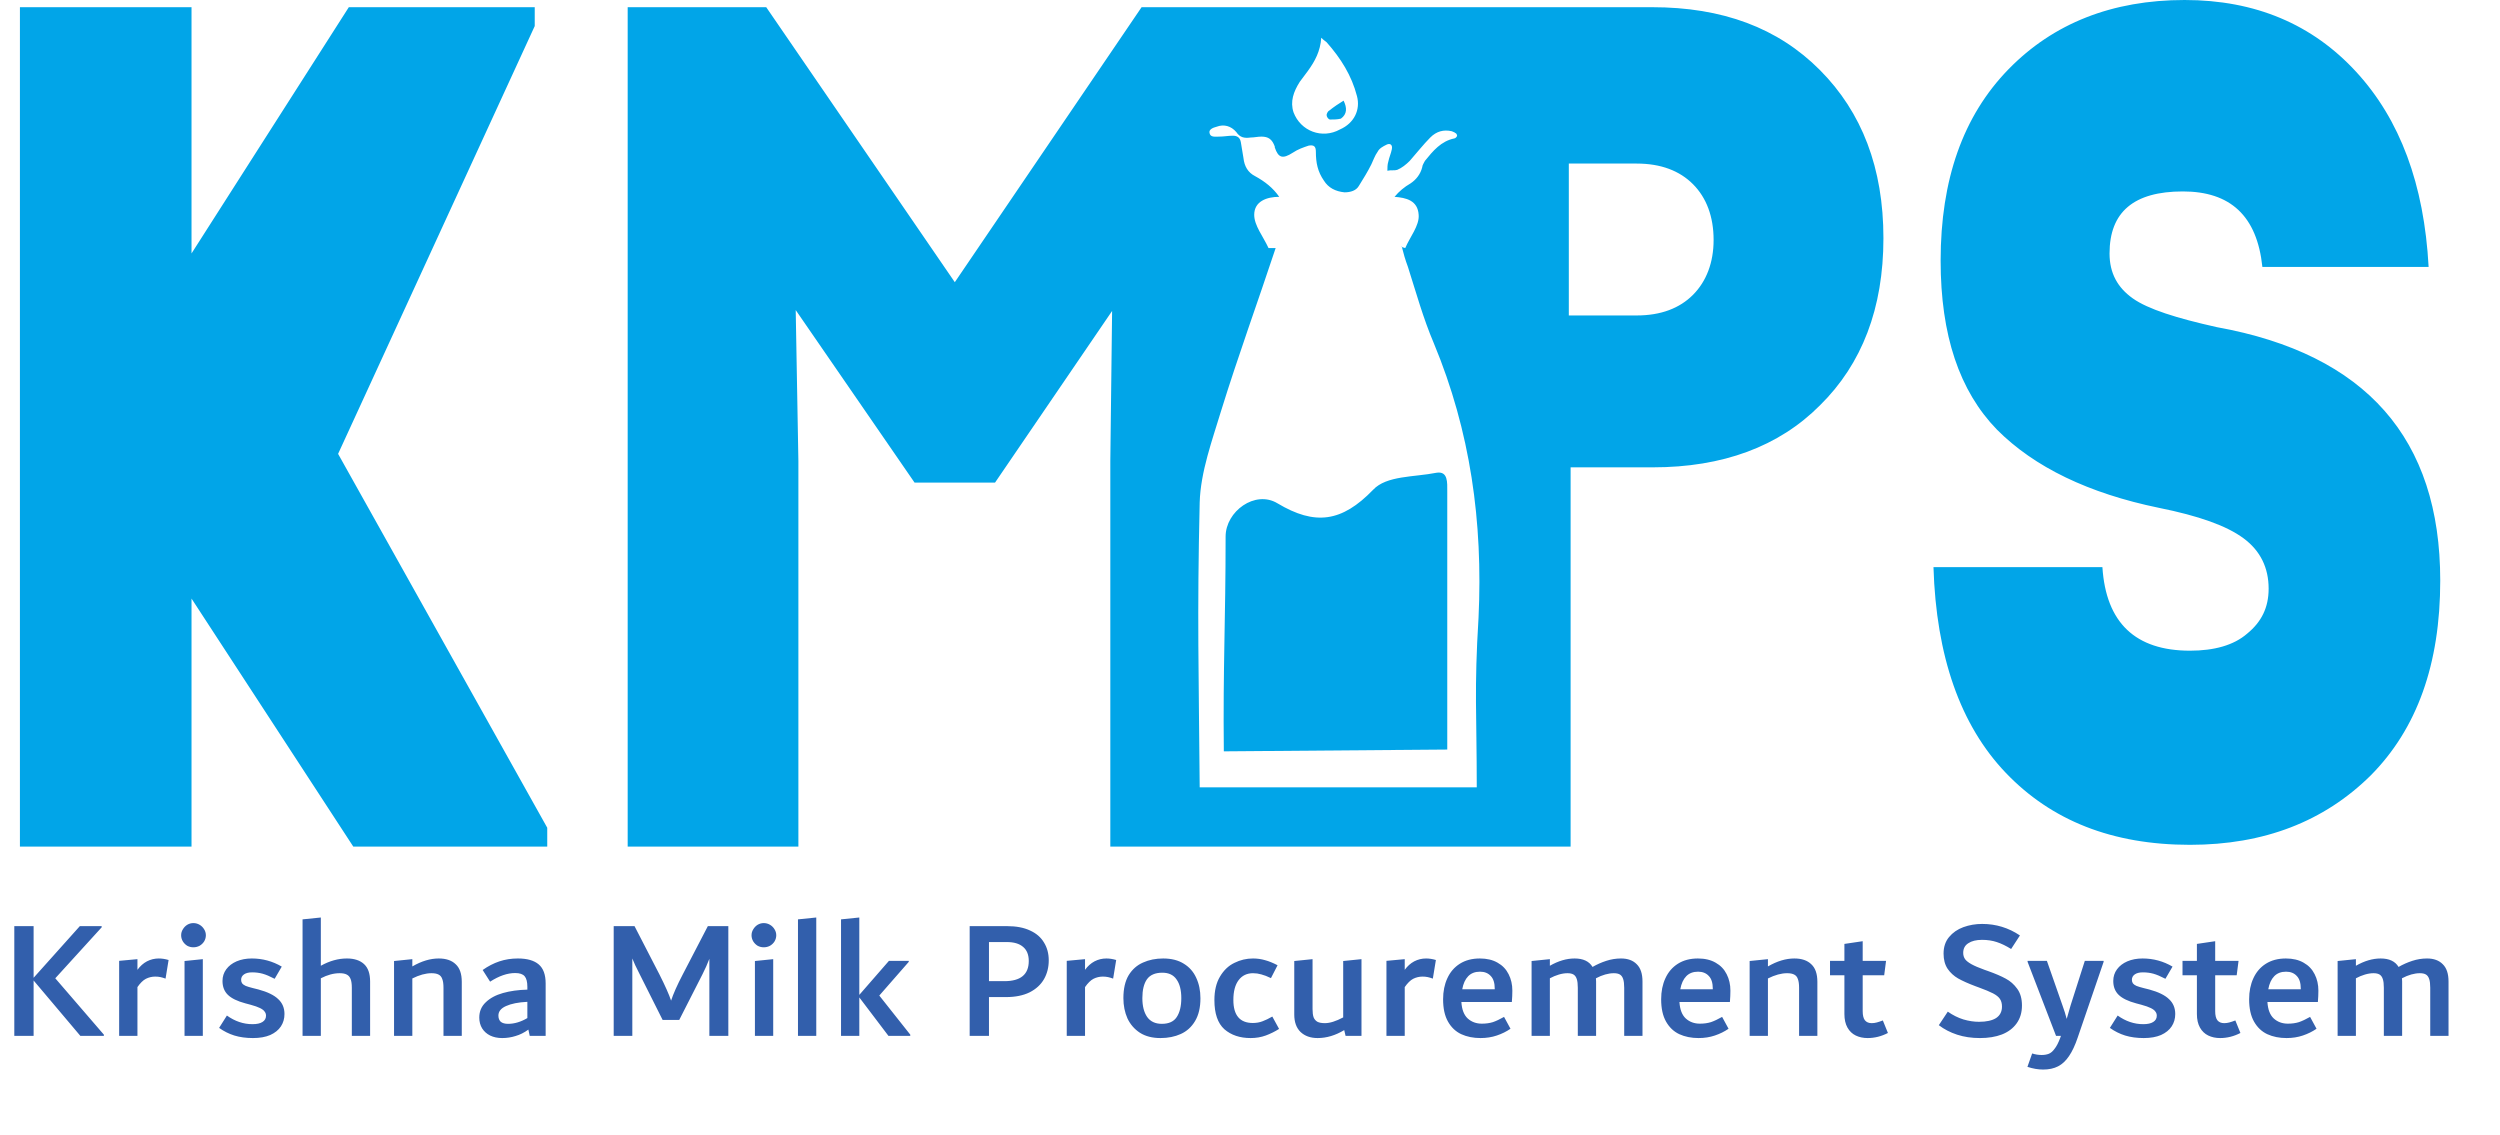 <svg width="251" height="114" viewBox="0 0 251 114" fill="none" xmlns="http://www.w3.org/2000/svg">
<path d="M5.55 98.22L10.429 103.881V104H8.066L3.374 98.441V104H1.436V92.984H3.374V98.169L8.015 92.984H10.208V93.103L5.55 98.22ZM15.941 96.231C16.259 96.231 16.587 96.282 16.927 96.384L16.621 98.254C16.44 98.186 16.27 98.135 16.111 98.101C15.953 98.067 15.777 98.05 15.584 98.05C15.255 98.05 14.944 98.124 14.649 98.271C14.366 98.418 14.082 98.696 13.799 99.104V104H11.963V96.469L13.799 96.299V97.37C14.071 96.996 14.389 96.713 14.751 96.52C15.125 96.327 15.522 96.231 15.941 96.231ZM19.411 95.109C19.195 95.109 18.991 95.058 18.799 94.956C18.617 94.843 18.47 94.695 18.357 94.514C18.243 94.321 18.187 94.117 18.187 93.902C18.187 93.687 18.243 93.488 18.357 93.307C18.47 93.114 18.617 92.961 18.799 92.848C18.991 92.735 19.195 92.678 19.411 92.678C19.637 92.678 19.847 92.735 20.04 92.848C20.232 92.961 20.385 93.114 20.499 93.307C20.612 93.488 20.669 93.687 20.669 93.902C20.669 94.117 20.612 94.321 20.499 94.514C20.385 94.695 20.232 94.843 20.04 94.956C19.847 95.058 19.637 95.109 19.411 95.109ZM18.527 104V96.486L20.363 96.299V104H18.527ZM25.399 104.221C24.708 104.221 24.084 104.136 23.529 103.966C22.985 103.796 22.475 103.541 21.999 103.201L22.781 101.96C23.586 102.538 24.441 102.827 25.348 102.827C25.79 102.827 26.124 102.753 26.351 102.606C26.589 102.459 26.708 102.249 26.708 101.977C26.708 101.818 26.663 101.682 26.572 101.569C26.493 101.444 26.34 101.325 26.113 101.212C25.886 101.099 25.563 100.985 25.144 100.872L24.634 100.736C23.829 100.521 23.246 100.237 22.883 99.886C22.52 99.535 22.339 99.07 22.339 98.492C22.339 98.05 22.464 97.659 22.713 97.319C22.962 96.979 23.308 96.713 23.75 96.52C24.203 96.327 24.713 96.231 25.28 96.231C26.357 96.231 27.36 96.503 28.289 97.047L27.575 98.271C27.099 98.022 26.697 97.852 26.368 97.761C26.039 97.67 25.688 97.625 25.314 97.625C24.963 97.625 24.691 97.693 24.498 97.829C24.305 97.965 24.209 98.146 24.209 98.373C24.209 98.509 24.243 98.628 24.311 98.73C24.379 98.821 24.498 98.906 24.668 98.985C24.838 99.053 25.082 99.127 25.399 99.206L25.943 99.342C26.861 99.591 27.524 99.914 27.932 100.311C28.351 100.696 28.561 101.195 28.561 101.807C28.561 102.272 28.442 102.685 28.204 103.048C27.966 103.411 27.609 103.7 27.133 103.915C26.657 104.119 26.079 104.221 25.399 104.221ZM34.83 96.231C35.566 96.231 36.139 96.418 36.547 96.792C36.955 97.166 37.159 97.75 37.159 98.543V104H35.323V99.172C35.323 98.798 35.283 98.509 35.204 98.305C35.124 98.09 34.994 97.937 34.813 97.846C34.643 97.755 34.405 97.71 34.099 97.71C33.498 97.71 32.869 97.88 32.212 98.22V104H30.376V92.304L32.212 92.117V96.962C33.084 96.475 33.957 96.231 34.83 96.231ZM44.05 96.231C44.787 96.231 45.354 96.424 45.75 96.809C46.158 97.183 46.362 97.772 46.362 98.577V104H44.526V99.172C44.526 98.798 44.487 98.509 44.407 98.305C44.339 98.09 44.215 97.937 44.033 97.846C43.863 97.755 43.625 97.71 43.319 97.71C42.741 97.71 42.101 97.886 41.398 98.237V104H39.562V96.486L41.398 96.299V97.03C42.316 96.497 43.2 96.231 44.05 96.231ZM51.995 96.231C52.924 96.231 53.621 96.429 54.086 96.826C54.551 97.223 54.783 97.857 54.783 98.73V104H53.185L53.049 103.371C52.63 103.677 52.199 103.892 51.757 104.017C51.326 104.153 50.879 104.221 50.414 104.221C49.961 104.221 49.558 104.136 49.207 103.966C48.867 103.796 48.601 103.558 48.408 103.252C48.215 102.935 48.119 102.572 48.119 102.164C48.119 101.552 48.334 101.042 48.765 100.634C49.196 100.215 49.774 99.903 50.499 99.699C51.224 99.495 52.04 99.382 52.947 99.359V99.07C52.947 98.583 52.856 98.231 52.675 98.016C52.494 97.801 52.176 97.693 51.723 97.693C50.941 97.693 50.102 97.982 49.207 98.56L48.459 97.387C49.003 97.002 49.564 96.713 50.142 96.52C50.72 96.327 51.338 96.231 51.995 96.231ZM50.04 101.96C50.04 102.232 50.119 102.442 50.278 102.589C50.448 102.725 50.692 102.793 51.009 102.793C51.644 102.793 52.29 102.6 52.947 102.215V100.583C52.04 100.628 51.326 100.77 50.805 101.008C50.295 101.235 50.04 101.552 50.04 101.96ZM73.124 92.984V104H71.22V96.265C71.027 96.775 70.795 97.296 70.523 97.829L68.194 102.402H66.528L64.233 97.829C63.87 97.126 63.621 96.594 63.485 96.231V104H61.615V92.984H63.706L66.205 97.829C66.783 98.974 67.174 99.852 67.378 100.464C67.593 99.795 67.984 98.917 68.551 97.829L71.067 92.984H73.124ZM76.678 95.109C76.463 95.109 76.259 95.058 76.066 94.956C75.885 94.843 75.737 94.695 75.624 94.514C75.511 94.321 75.454 94.117 75.454 93.902C75.454 93.687 75.511 93.488 75.624 93.307C75.737 93.114 75.885 92.961 76.066 92.848C76.259 92.735 76.463 92.678 76.678 92.678C76.905 92.678 77.115 92.735 77.307 92.848C77.5 92.961 77.653 93.114 77.766 93.307C77.879 93.488 77.936 93.687 77.936 93.902C77.936 94.117 77.879 94.321 77.766 94.514C77.653 94.695 77.5 94.843 77.307 94.956C77.115 95.058 76.905 95.109 76.678 95.109ZM75.794 104V96.486L77.63 96.299V104H75.794ZM80.117 104V92.304L81.953 92.117V104H80.117ZM88.281 99.954L91.392 103.881V104H89.199L86.275 100.141V104H84.439V92.304L86.275 92.117V99.886L89.25 96.469H91.239V96.571L88.281 99.954ZM101.112 92.984C102.03 92.984 102.8 93.131 103.424 93.426C104.047 93.709 104.512 94.112 104.818 94.633C105.135 95.143 105.294 95.738 105.294 96.418C105.294 97.121 105.135 97.75 104.818 98.305C104.5 98.86 104.019 99.302 103.373 99.631C102.727 99.948 101.939 100.107 101.01 100.107H99.293V104H97.355V92.984H101.112ZM100.84 98.509C102.472 98.509 103.288 97.835 103.288 96.486C103.288 95.863 103.101 95.392 102.727 95.075C102.353 94.746 101.803 94.582 101.078 94.582H99.293V98.509H100.84ZM111.079 96.231C111.397 96.231 111.725 96.282 112.065 96.384L111.759 98.254C111.578 98.186 111.408 98.135 111.249 98.101C111.091 98.067 110.915 98.05 110.722 98.05C110.394 98.05 110.082 98.124 109.787 98.271C109.504 98.418 109.221 98.696 108.937 99.104V104H107.101V96.469L108.937 96.299V97.37C109.209 96.996 109.527 96.713 109.889 96.52C110.263 96.327 110.66 96.231 111.079 96.231ZM116.512 104.221C115.696 104.221 115.01 104.045 114.455 103.694C113.9 103.331 113.48 102.85 113.197 102.249C112.925 101.637 112.789 100.957 112.789 100.209C112.789 99.268 112.965 98.503 113.316 97.914C113.679 97.325 114.16 96.9 114.761 96.639C115.362 96.367 116.036 96.231 116.784 96.231C117.611 96.231 118.303 96.407 118.858 96.758C119.413 97.098 119.827 97.568 120.099 98.169C120.382 98.77 120.524 99.455 120.524 100.226C120.524 101.155 120.343 101.92 119.98 102.521C119.629 103.11 119.153 103.541 118.552 103.813C117.951 104.085 117.271 104.221 116.512 104.221ZM116.648 102.793C117.351 102.793 117.849 102.566 118.144 102.113C118.45 101.648 118.603 101.014 118.603 100.209C118.603 99.404 118.444 98.781 118.127 98.339C117.821 97.886 117.345 97.659 116.699 97.659C115.985 97.659 115.469 97.88 115.152 98.322C114.846 98.764 114.693 99.393 114.693 100.209C114.693 101.002 114.852 101.631 115.169 102.096C115.498 102.561 115.991 102.793 116.648 102.793ZM125.564 104.221C124.487 104.221 123.609 103.926 122.929 103.337C122.26 102.736 121.926 101.762 121.926 100.413C121.926 99.461 122.113 98.673 122.487 98.05C122.861 97.415 123.342 96.956 123.932 96.673C124.521 96.378 125.144 96.231 125.802 96.231C126.221 96.231 126.623 96.288 127.009 96.401C127.394 96.503 127.813 96.673 128.267 96.911L127.604 98.203C127.23 98.022 126.907 97.897 126.635 97.829C126.363 97.75 126.085 97.71 125.802 97.71C125.19 97.71 124.708 97.942 124.357 98.407C124.005 98.872 123.83 99.535 123.83 100.396C123.83 101.937 124.481 102.708 125.785 102.708C126.136 102.708 126.459 102.651 126.754 102.538C127.06 102.425 127.388 102.266 127.74 102.062L128.42 103.303C127.989 103.575 127.541 103.796 127.077 103.966C126.612 104.136 126.108 104.221 125.564 104.221ZM136.693 96.299V104H135.095L134.959 103.422C134.075 103.955 133.186 104.221 132.29 104.221C131.576 104.221 131.004 104.017 130.573 103.609C130.154 103.201 129.944 102.617 129.944 101.858V96.486L131.78 96.299V101.314C131.78 101.654 131.814 101.926 131.882 102.13C131.962 102.334 132.092 102.487 132.273 102.589C132.455 102.68 132.704 102.725 133.021 102.725C133.52 102.725 134.132 102.532 134.857 102.147V96.486L136.693 96.299ZM143.177 96.231C143.495 96.231 143.823 96.282 144.163 96.384L143.857 98.254C143.676 98.186 143.506 98.135 143.347 98.101C143.189 98.067 143.013 98.05 142.82 98.05C142.492 98.05 142.18 98.124 141.885 98.271C141.602 98.418 141.319 98.696 141.035 99.104V104H139.199V96.469L141.035 96.299V97.37C141.307 96.996 141.625 96.713 141.987 96.52C142.361 96.327 142.758 96.231 143.177 96.231ZM151.84 99.461C151.84 99.812 151.823 100.192 151.789 100.6H146.723C146.768 101.348 146.978 101.898 147.352 102.249C147.737 102.6 148.213 102.776 148.78 102.776C149.188 102.776 149.556 102.725 149.885 102.623C150.214 102.51 150.588 102.334 151.007 102.096L151.653 103.286C151.245 103.569 150.786 103.796 150.276 103.966C149.777 104.136 149.233 104.221 148.644 104.221C147.919 104.221 147.273 104.091 146.706 103.83C146.151 103.569 145.709 103.15 145.38 102.572C145.051 101.994 144.887 101.246 144.887 100.328C144.887 99.535 145.029 98.832 145.312 98.22C145.595 97.597 146.015 97.109 146.57 96.758C147.125 96.407 147.794 96.231 148.576 96.231C149.279 96.231 149.874 96.373 150.361 96.656C150.848 96.928 151.217 97.313 151.466 97.812C151.715 98.299 151.84 98.849 151.84 99.461ZM148.593 97.557C148.094 97.557 147.698 97.71 147.403 98.016C147.108 98.322 146.91 98.758 146.808 99.325H150.072V99.274C150.072 98.685 149.936 98.254 149.664 97.982C149.403 97.699 149.046 97.557 148.593 97.557ZM162.747 96.231C163.427 96.231 163.954 96.424 164.328 96.809C164.713 97.183 164.906 97.761 164.906 98.543V104H163.07V99.172C163.07 98.798 163.036 98.509 162.968 98.305C162.9 98.09 162.792 97.937 162.645 97.846C162.498 97.755 162.294 97.71 162.033 97.71C161.478 97.71 160.877 97.88 160.231 98.22C160.242 98.288 160.248 98.396 160.248 98.543V104H158.412V99.172C158.412 98.798 158.378 98.509 158.31 98.305C158.242 98.09 158.134 97.937 157.987 97.846C157.84 97.755 157.636 97.71 157.375 97.71C157.103 97.71 156.814 97.755 156.508 97.846C156.202 97.937 155.902 98.061 155.607 98.22V104H153.771V96.486L155.607 96.299V96.962C156.457 96.475 157.284 96.231 158.089 96.231C158.95 96.231 159.551 96.514 159.891 97.081C160.322 96.832 160.781 96.628 161.268 96.469C161.755 96.31 162.248 96.231 162.747 96.231ZM173.733 99.461C173.733 99.812 173.716 100.192 173.682 100.6H168.616C168.661 101.348 168.871 101.898 169.245 102.249C169.63 102.6 170.106 102.776 170.673 102.776C171.081 102.776 171.449 102.725 171.778 102.623C172.107 102.51 172.481 102.334 172.9 102.096L173.546 103.286C173.138 103.569 172.679 103.796 172.169 103.966C171.67 104.136 171.126 104.221 170.537 104.221C169.812 104.221 169.166 104.091 168.599 103.83C168.044 103.569 167.602 103.15 167.273 102.572C166.944 101.994 166.78 101.246 166.78 100.328C166.78 99.535 166.922 98.832 167.205 98.22C167.488 97.597 167.908 97.109 168.463 96.758C169.018 96.407 169.687 96.231 170.469 96.231C171.172 96.231 171.767 96.373 172.254 96.656C172.741 96.928 173.11 97.313 173.359 97.812C173.608 98.299 173.733 98.849 173.733 99.461ZM170.486 97.557C169.987 97.557 169.591 97.71 169.296 98.016C169.001 98.322 168.803 98.758 168.701 99.325H171.965V99.274C171.965 98.685 171.829 98.254 171.557 97.982C171.296 97.699 170.939 97.557 170.486 97.557ZM180.152 96.231C180.889 96.231 181.455 96.424 181.852 96.809C182.26 97.183 182.464 97.772 182.464 98.577V104H180.628V99.172C180.628 98.798 180.588 98.509 180.509 98.305C180.441 98.09 180.316 97.937 180.135 97.846C179.965 97.755 179.727 97.71 179.421 97.71C178.843 97.71 178.203 97.886 177.5 98.237V104H175.664V96.486L177.5 96.299V97.03C178.418 96.497 179.302 96.231 180.152 96.231ZM189.547 103.711C188.89 104.051 188.21 104.221 187.507 104.221C187.065 104.221 186.669 104.136 186.317 103.966C185.966 103.796 185.688 103.53 185.484 103.167C185.28 102.804 185.178 102.351 185.178 101.807V97.914H183.733V96.469H185.178V94.769L187.014 94.497V96.469H189.36L189.173 97.914H187.014V101.518C187.014 101.937 187.088 102.243 187.235 102.436C187.394 102.629 187.621 102.725 187.915 102.725C188.085 102.725 188.255 102.702 188.425 102.657C188.595 102.612 188.799 102.544 189.037 102.453L189.547 103.711ZM198.789 104.221C197.95 104.221 197.185 104.108 196.494 103.881C195.802 103.654 195.19 103.337 194.658 102.929L195.559 101.569C196.057 101.92 196.579 102.181 197.123 102.351C197.667 102.51 198.188 102.589 198.687 102.589C199.435 102.589 200.007 102.464 200.404 102.215C200.8 101.954 200.999 101.569 200.999 101.059C200.999 100.753 200.931 100.498 200.795 100.294C200.659 100.09 200.426 99.903 200.098 99.733C199.769 99.563 199.293 99.365 198.67 99.138L198.347 99.019C197.621 98.747 197.038 98.486 196.596 98.237C196.165 97.988 195.814 97.665 195.542 97.268C195.27 96.86 195.134 96.35 195.134 95.738C195.134 95.081 195.315 94.531 195.678 94.089C196.052 93.636 196.533 93.301 197.123 93.086C197.712 92.871 198.341 92.763 199.01 92.763C200.392 92.763 201.656 93.148 202.801 93.919L201.917 95.279C201.407 94.962 200.925 94.729 200.472 94.582C200.03 94.435 199.537 94.361 198.993 94.361C198.415 94.361 197.956 94.474 197.616 94.701C197.276 94.916 197.106 95.239 197.106 95.67C197.106 95.908 197.168 96.118 197.293 96.299C197.417 96.469 197.633 96.639 197.939 96.809C198.245 96.979 198.681 97.166 199.248 97.37L199.588 97.489C200.324 97.75 200.919 98.005 201.373 98.254C201.826 98.492 202.211 98.832 202.529 99.274C202.846 99.705 203.005 100.266 203.005 100.957C203.005 101.66 202.823 102.26 202.461 102.759C202.109 103.246 201.616 103.615 200.982 103.864C200.358 104.102 199.627 104.221 198.789 104.221ZM211.203 96.469V96.571L208.602 104.17C208.342 104.941 208.053 105.558 207.735 106.023C207.418 106.499 207.05 106.845 206.63 107.06C206.211 107.275 205.712 107.383 205.134 107.383C204.624 107.383 204.097 107.292 203.553 107.111L204.029 105.768C204.347 105.87 204.664 105.921 204.981 105.921C205.253 105.921 205.491 105.881 205.695 105.802C205.899 105.723 206.092 105.558 206.273 105.309C206.466 105.071 206.653 104.714 206.834 104.238L206.919 104H206.426L203.57 96.571V96.469H205.508L207.072 100.94C207.254 101.439 207.395 101.892 207.497 102.3C207.679 101.643 207.809 101.189 207.888 100.94L209.316 96.469H211.203ZM215.232 104.221C214.541 104.221 213.917 104.136 213.362 103.966C212.818 103.796 212.308 103.541 211.832 103.201L212.614 101.96C213.419 102.538 214.274 102.827 215.181 102.827C215.623 102.827 215.957 102.753 216.184 102.606C216.422 102.459 216.541 102.249 216.541 101.977C216.541 101.818 216.496 101.682 216.405 101.569C216.326 101.444 216.173 101.325 215.946 101.212C215.719 101.099 215.396 100.985 214.977 100.872L214.467 100.736C213.662 100.521 213.079 100.237 212.716 99.886C212.353 99.535 212.172 99.07 212.172 98.492C212.172 98.05 212.297 97.659 212.546 97.319C212.795 96.979 213.141 96.713 213.583 96.52C214.036 96.327 214.546 96.231 215.113 96.231C216.19 96.231 217.193 96.503 218.122 97.047L217.408 98.271C216.932 98.022 216.53 97.852 216.201 97.761C215.872 97.67 215.521 97.625 215.147 97.625C214.796 97.625 214.524 97.693 214.331 97.829C214.138 97.965 214.042 98.146 214.042 98.373C214.042 98.509 214.076 98.628 214.144 98.73C214.212 98.821 214.331 98.906 214.501 98.985C214.671 99.053 214.915 99.127 215.232 99.206L215.776 99.342C216.694 99.591 217.357 99.914 217.765 100.311C218.184 100.696 218.394 101.195 218.394 101.807C218.394 102.272 218.275 102.685 218.037 103.048C217.799 103.411 217.442 103.7 216.966 103.915C216.49 104.119 215.912 104.221 215.232 104.221ZM224.938 103.711C224.281 104.051 223.601 104.221 222.898 104.221C222.456 104.221 222.06 104.136 221.708 103.966C221.357 103.796 221.079 103.53 220.875 103.167C220.671 102.804 220.569 102.351 220.569 101.807V97.914H219.124V96.469H220.569V94.769L222.405 94.497V96.469H224.751L224.564 97.914H222.405V101.518C222.405 101.937 222.479 102.243 222.626 102.436C222.785 102.629 223.012 102.725 223.306 102.725C223.476 102.725 223.646 102.702 223.816 102.657C223.986 102.612 224.19 102.544 224.428 102.453L224.938 103.711ZM232.766 99.461C232.766 99.812 232.749 100.192 232.715 100.6H227.649C227.694 101.348 227.904 101.898 228.278 102.249C228.663 102.6 229.139 102.776 229.706 102.776C230.114 102.776 230.482 102.725 230.811 102.623C231.14 102.51 231.514 102.334 231.933 102.096L232.579 103.286C232.171 103.569 231.712 103.796 231.202 103.966C230.703 104.136 230.159 104.221 229.57 104.221C228.845 104.221 228.199 104.091 227.632 103.83C227.077 103.569 226.635 103.15 226.306 102.572C225.977 101.994 225.813 101.246 225.813 100.328C225.813 99.535 225.955 98.832 226.238 98.22C226.521 97.597 226.941 97.109 227.496 96.758C228.051 96.407 228.72 96.231 229.502 96.231C230.205 96.231 230.8 96.373 231.287 96.656C231.774 96.928 232.143 97.313 232.392 97.812C232.641 98.299 232.766 98.849 232.766 99.461ZM229.519 97.557C229.02 97.557 228.624 97.71 228.329 98.016C228.034 98.322 227.836 98.758 227.734 99.325H230.998V99.274C230.998 98.685 230.862 98.254 230.59 97.982C230.329 97.699 229.972 97.557 229.519 97.557ZM243.673 96.231C244.353 96.231 244.88 96.424 245.254 96.809C245.639 97.183 245.832 97.761 245.832 98.543V104H243.996V99.172C243.996 98.798 243.962 98.509 243.894 98.305C243.826 98.09 243.718 97.937 243.571 97.846C243.424 97.755 243.22 97.71 242.959 97.71C242.404 97.71 241.803 97.88 241.157 98.22C241.168 98.288 241.174 98.396 241.174 98.543V104H239.338V99.172C239.338 98.798 239.304 98.509 239.236 98.305C239.168 98.09 239.06 97.937 238.913 97.846C238.766 97.755 238.562 97.71 238.301 97.71C238.029 97.71 237.74 97.755 237.434 97.846C237.128 97.937 236.828 98.061 236.533 98.22V104H234.697V96.486L236.533 96.299V96.962C237.383 96.475 238.21 96.231 239.015 96.231C239.876 96.231 240.477 96.514 240.817 97.081C241.248 96.832 241.707 96.628 242.194 96.469C242.681 96.31 243.174 96.231 243.673 96.231Z" fill="#325FAC"/>
<path fill-rule="evenodd" clip-rule="evenodd" d="M219.157 19.22C214.221 19.22 211.798 21.295 211.798 25.446C211.798 27.431 212.606 28.875 214.131 29.957C215.657 31.04 218.528 31.943 222.566 32.845C237.552 35.552 245 44.034 245 58.291C245 66.683 242.667 73.179 238.001 77.871C233.335 82.474 227.322 84.82 219.874 84.82C212.068 84.82 205.966 82.383 201.389 77.601C196.813 72.819 194.39 65.871 194.121 56.937H211.081C211.439 62.532 214.401 65.329 219.874 65.329C222.297 65.329 224.271 64.788 225.617 63.615C227.053 62.442 227.771 60.998 227.771 59.103C227.771 57.028 226.963 55.313 225.259 54.05C223.554 52.787 220.772 51.794 216.734 50.982C209.735 49.538 204.261 46.921 200.492 43.132C196.723 39.252 194.839 33.657 194.839 26.168C194.839 18.047 197.082 11.64 201.658 6.948C206.145 2.346 212.068 0 219.336 0C226.425 0 232.168 2.436 236.565 7.219C240.962 12.001 243.385 18.498 243.833 26.799H227.143C226.605 21.656 223.912 19.22 219.157 19.22ZM165.944 46.921H157.689V85H143.78H143.69H111.476V46.29L111.655 31.221L99.9 48.455H91.824L79.889 31.131L80.158 46.29V85H63.019V0.722H76.928L95.862 28.333L114.616 0.722H143.6H143.69H165.855C172.944 0.722 178.507 2.797 182.725 7.038C186.942 11.279 189.096 16.874 189.096 23.912C189.096 30.95 186.942 36.545 182.725 40.695C178.597 44.846 172.944 46.921 165.944 46.921ZM136.242 9.655C135.704 7.58 134.627 5.865 133.191 4.241C133.102 4.151 132.922 4.061 132.653 3.79C132.563 5.143 132.025 6.136 131.307 7.128C131.038 7.489 130.768 7.85 130.499 8.211C129.871 9.204 129.512 10.196 129.871 11.279C130.589 13.174 132.743 13.986 134.537 12.994C135.973 12.362 136.601 11.008 136.242 9.655ZM141.088 24.904C141.537 23.822 142.524 22.649 142.434 21.566C142.344 20.122 141.178 19.851 140.011 19.761C140.46 19.22 140.998 18.769 141.626 18.408C142.165 18.047 142.613 17.505 142.793 16.783C142.793 16.603 142.972 16.332 143.062 16.152C143.87 15.159 144.677 14.167 146.023 13.896C146.113 13.896 146.292 13.716 146.292 13.625C146.292 13.535 146.203 13.355 146.113 13.355C146.023 13.264 145.934 13.264 145.754 13.174C144.946 12.994 144.229 13.174 143.6 13.806C142.883 14.528 142.254 15.34 141.537 16.152C141.178 16.513 140.729 16.874 140.28 17.054C140.011 17.144 139.652 17.054 139.293 17.144C139.293 16.874 139.293 16.513 139.383 16.242C139.473 15.791 139.652 15.43 139.742 14.979C139.832 14.528 139.562 14.347 139.203 14.528C138.845 14.708 138.486 14.889 138.306 15.249C138.037 15.61 137.857 16.152 137.678 16.513C137.319 17.235 136.87 17.956 136.422 18.678C136.153 19.13 135.614 19.31 134.986 19.31C134.089 19.22 133.371 18.859 132.922 18.137C132.294 17.235 132.114 16.332 132.114 15.249C132.114 14.708 131.935 14.528 131.397 14.618C130.858 14.798 130.32 14.979 129.781 15.34C128.794 15.971 128.346 15.881 127.987 14.798V14.708C127.718 13.986 127.359 13.716 126.641 13.716C126.282 13.716 125.923 13.806 125.564 13.806C124.936 13.896 124.487 13.806 124.128 13.264C123.59 12.633 122.872 12.452 122.154 12.723C121.795 12.813 121.346 12.994 121.436 13.355C121.526 13.806 121.975 13.716 122.423 13.716C122.872 13.716 123.321 13.625 123.769 13.625C124.218 13.625 124.487 13.806 124.577 14.257C124.667 14.798 124.756 15.34 124.846 15.881C124.936 16.693 125.295 17.325 126.013 17.686C127 18.227 127.807 18.859 128.435 19.761C127.179 19.761 125.923 20.212 125.923 21.566C125.923 22.649 126.82 23.731 127.359 24.904C127.628 24.904 127.807 24.904 128.076 24.904C126.282 30.319 124.308 35.733 122.603 41.237C121.705 44.214 120.539 47.373 120.449 50.441C120.18 61.9 120.359 67.585 120.449 79.045H148.267C148.267 71.645 147.997 69.299 148.446 61.99C148.895 52.426 147.638 43.312 143.959 34.469C142.883 31.943 142.165 29.326 141.357 26.799C141.088 26.078 140.908 25.446 140.729 24.724C140.639 24.814 140.819 24.814 141.088 24.904ZM169.982 18.498C168.636 17.144 166.752 16.422 164.329 16.422H157.509V31.672H164.329C166.752 31.672 168.636 30.95 169.982 29.597C171.328 28.243 172.046 26.348 172.046 24.092C172.046 21.746 171.328 19.851 169.982 18.498ZM145.305 49.358C145.305 54.411 145.305 63.976 145.305 69.029C145.305 73.811 145.305 75.255 145.305 75.255L122.872 75.435C122.782 66.953 123.051 62.351 123.051 53.869C123.051 51.343 126.013 49.177 128.256 50.531C132.025 52.787 134.717 52.426 137.857 49.177C139.203 47.733 141.985 47.914 144.229 47.463C145.395 47.282 145.305 48.455 145.305 49.358ZM133.55 12.001C133.371 12.001 133.191 11.73 133.191 11.55C133.191 11.46 133.281 11.189 133.46 11.099C133.909 10.738 134.448 10.377 134.896 10.106C135.255 10.828 135.255 11.46 134.627 11.911C134.268 12.001 133.909 12.001 133.55 12.001ZM19.229 60.096V85H2V0.722H19.229V25.446L35.022 0.722H53.687V2.617L33.945 45.568L54.943 83.105V85H35.471L19.229 60.096Z" fill="#01A5E8"/>
</svg>
